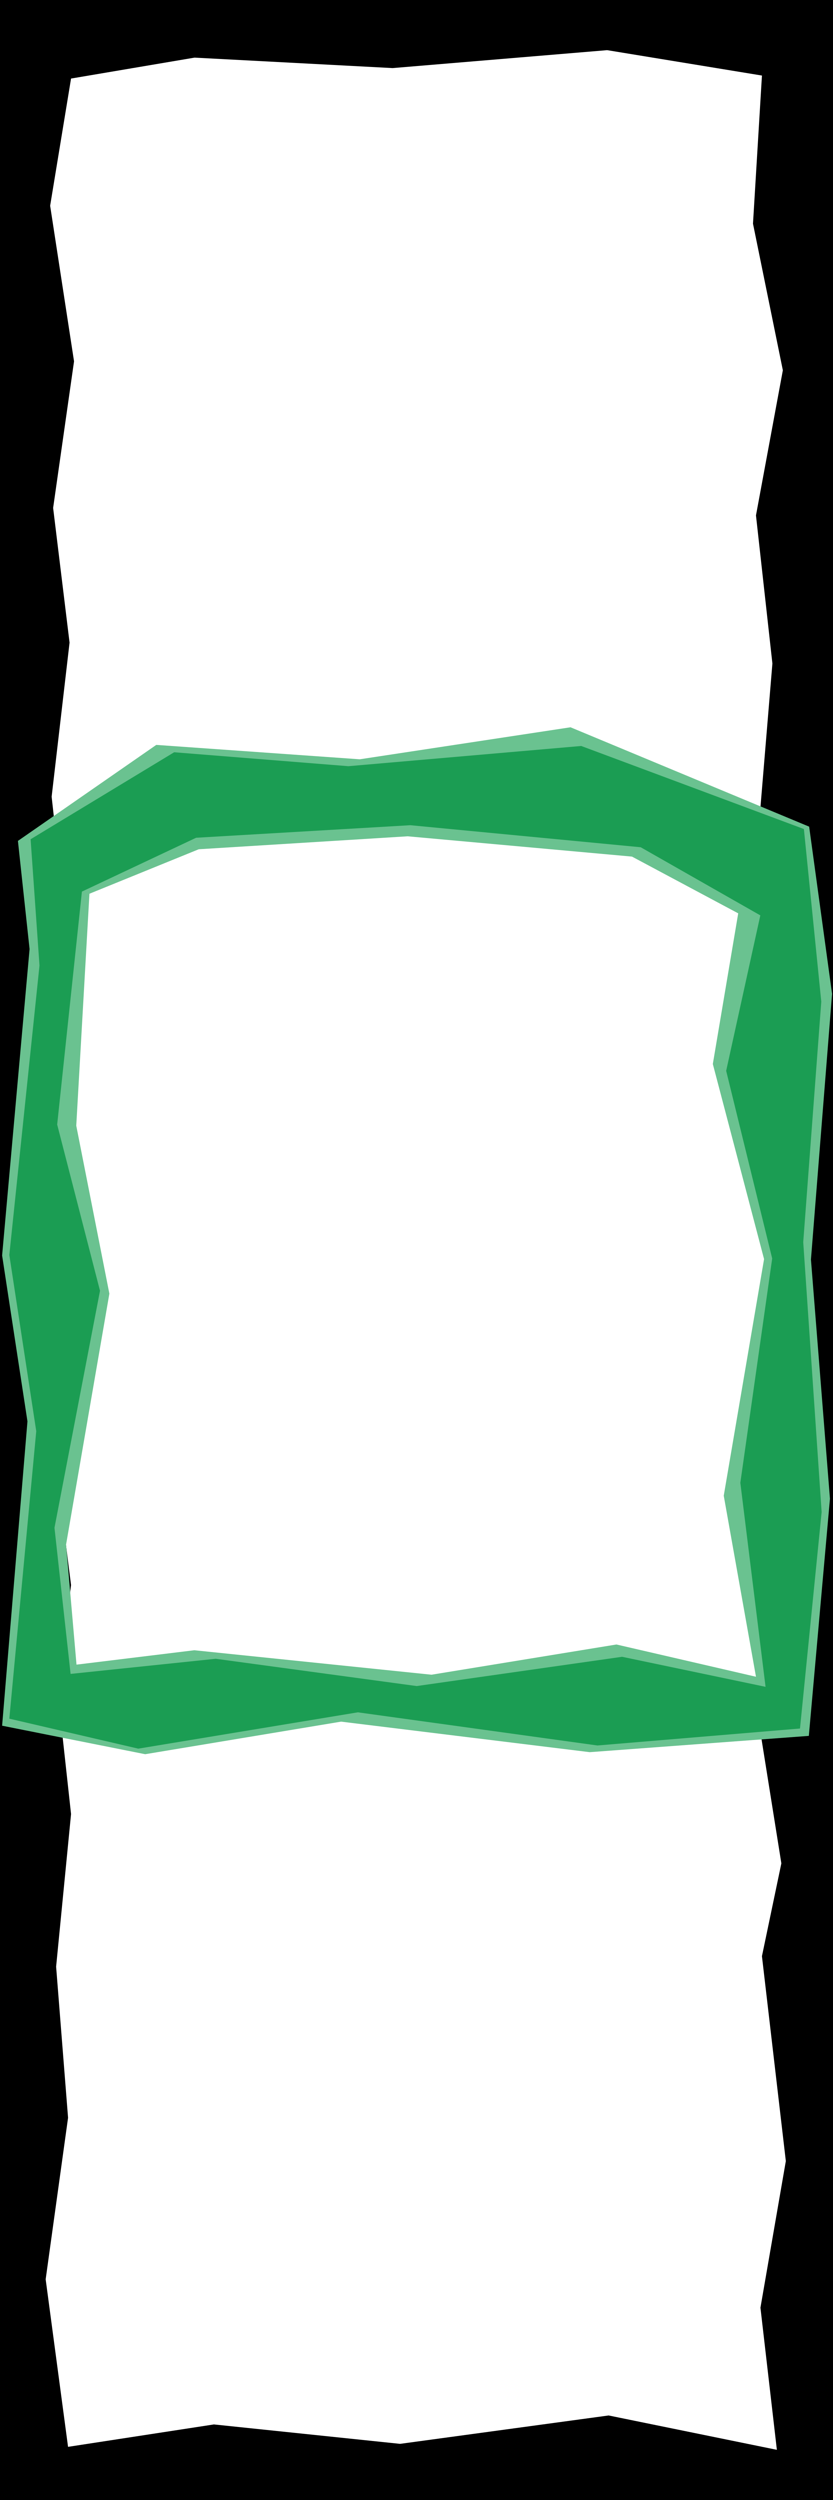 <?xml version="1.0" encoding="UTF-8" standalone="no"?>
<!-- Created with Inkscape (http://www.inkscape.org/) -->

<svg
   xmlns:dc="http://purl.org/dc/elements/1.1/"
   xmlns:cc="http://creativecommons.org/ns#"
   xmlns:rdf="http://www.w3.org/1999/02/22-rdf-syntax-ns#"
   xmlns:svg="http://www.w3.org/2000/svg"
   xmlns="http://www.w3.org/2000/svg"
   xmlns:sodipodi="http://sodipodi.sourceforge.net/DTD/sodipodi-0.dtd"
   xmlns:inkscape="http://www.inkscape.org/namespaces/inkscape"
   width="128"
   height="384"
   viewBox="0 0 128 384"
   id="svg4874"
   version="1.1"
   inkscape:version="0.91 r13725"
   sodipodi:docname="frame.svg"
   inkscape:export-filename="/home/stsch/projects/slottybeammeup/assets/frame.png"
   inkscape:export-xdpi="90"
   inkscape:export-ydpi="90">
  <defs
     id="defs4876" />
  <sodipodi:namedview
     id="base"
     pagecolor="#ffffff"
     bordercolor="#666666"
     borderopacity="1.0"
     inkscape:pageopacity="0.0"
     inkscape:pageshadow="2"
     inkscape:zoom="3.8448931"
     inkscape:cx="44.1572"
     inkscape:cy="219.48536"
     inkscape:document-units="px"
     inkscape:current-layer="layer1"
     showgrid="false"
     units="px"
     borderlayer="false"
     showborder="true"
     inkscape:window-width="1918"
     inkscape:window-height="1059"
     inkscape:window-x="0"
     inkscape:window-y="19"
     inkscape:window-maximized="1" />
  <g
     inkscape:label="Layer 1"
     inkscape:groupmode="layer"
     id="layer1"
     transform="translate(0,-668.362)">
    <path
       style="opacity:1;fill:#000000;fill-opacity:1;fill-rule:evenodd;stroke:none;stroke-width:5.092;stroke-linecap:round;stroke-linejoin:round;stroke-miterlimit:4;stroke-dasharray:none;stroke-opacity:1"
       d="m 0,0 0,24 0,24 0,24 0,24 0,24 0,24 0,24 0,24 0,24 0,24 0,24 0,24 0,24 0,24 0,24 0,24 32,0 32,0 32,0 32,0 0,-24 0,-24 0,-24 0,-24 0,-24 0,-24 0,-24 0,-24 0,-24 0,-24 0,-24 0,-24 0,-24 0,-24 0,-24 L 128,0 96,0 64,0 32,0 Z m 10.918,12.065 18.969,-3.213 30.442,1.606 32.966,-2.754 23.787,3.901 -1.377,22.75 4.589,22.521 -4.13,22.291 2.524,22.75 -2.065,24.815 2.754,18.161 -2.295,24.356 2.065,20.685 -2.524,24.815 1.606,22.979 -1.836,25.504 3.671,22.979 -2.983,14.26 3.671,31.47 -3.901,22.521 2.524,21.832 -25.853,-5.278 -32.048,4.36 -28.606,-2.983 -22.411,3.442 L 7.017,350.103 10.459,325.287 8.623,302.079 10.918,278.64 8.853,259.791 10.918,243.466 7.476,216.356 10.688,190.623 8.394,169.479 10.459,145.123 7.935,122.373 10.688,98.705 8.164,78.021 11.377,55.5 7.705,31.603 Z"
       id="rect5441-0"
       transform="translate(0,668.362)"
       inkscape:connector-curvature="0"
       sodipodi:nodetypes="cccccccccccccccccccccccccccccccccccccccccccccccccccccccccccccccccccccccccccccccccc" />
    <path
       style="opacity:1;fill:#6ac290;fill-opacity:1;fill-rule:evenodd;stroke:none;stroke-width:111;stroke-linecap:butt;stroke-linejoin:miter;stroke-miterlimit:4;stroke-dasharray:none;stroke-opacity:1"
       d="m 2.753,797.525 1.79,16.615 -4.219,47.06 3.894,25.484 -3.894,46.747 21.986,4.378 30.099,-5.003 38.211,4.69 33.668,-2.502 3.245,-36.428 -2.921,-36.741 3.245,-40.806 -3.521,-25.683 -36.67,-15.265 -32.39,4.918 -31.262,-2.211 z m 10.991,8.115 16.796,-6.832 32.092,-1.99 34.481,3.118 16.321,8.717 -3.901,23.141 7.874,29.967 -6.196,36.341 4.953,27.809 -21.441,-4.956 -28.42,4.643 -36.452,-3.759 -18.094,2.211 -1.606,-18.431 6.655,-38.552 -5.088,-25.801 z"
       id="rect7857"
       inkscape:connector-curvature="0"
       sodipodi:nodetypes="cccccccccccccccccccccccccccccccccc" />
    <path
       style="opacity:1;fill:#1b9d53;fill-opacity:1;fill-rule:evenodd;stroke:none;stroke-width:111;stroke-linecap:butt;stroke-linejoin:miter;stroke-miterlimit:4;stroke-dasharray:none;stroke-opacity:1"
       d="m 4.703,797.27 1.365,19.397 -4.636,44.46 4.138,27.065 -4.138,44.157 19.816,4.606 33.74,-5.58 36.813,5.093 31.127,-2.606 3.326,-33.247 -2.828,-41.458 2.774,-36.934 -2.673,-26.522 -34.217,-12.757 -35.775,3.106 -26.774,-2.141 z m 7.883,8.041 17.55,-8.27 32.911,-1.927 35.408,3.386 18.377,10.463 -5.248,23.877 7.072,28.83 -4.895,34.45 3.876,31.339 -22.047,-4.614 -31.563,4.496 L 33.147,923.15 10.846,925.475 8.371,903.032 15.366,866.625 8.785,841.093 Z"
       id="rect7857-2"
       inkscape:connector-curvature="0"
       sodipodi:nodetypes="cccccccccccccccccccccccccccccccccc"
       inkscape:export-xdpi="90"
       inkscape:export-ydpi="90" />
  </g>
</svg>
